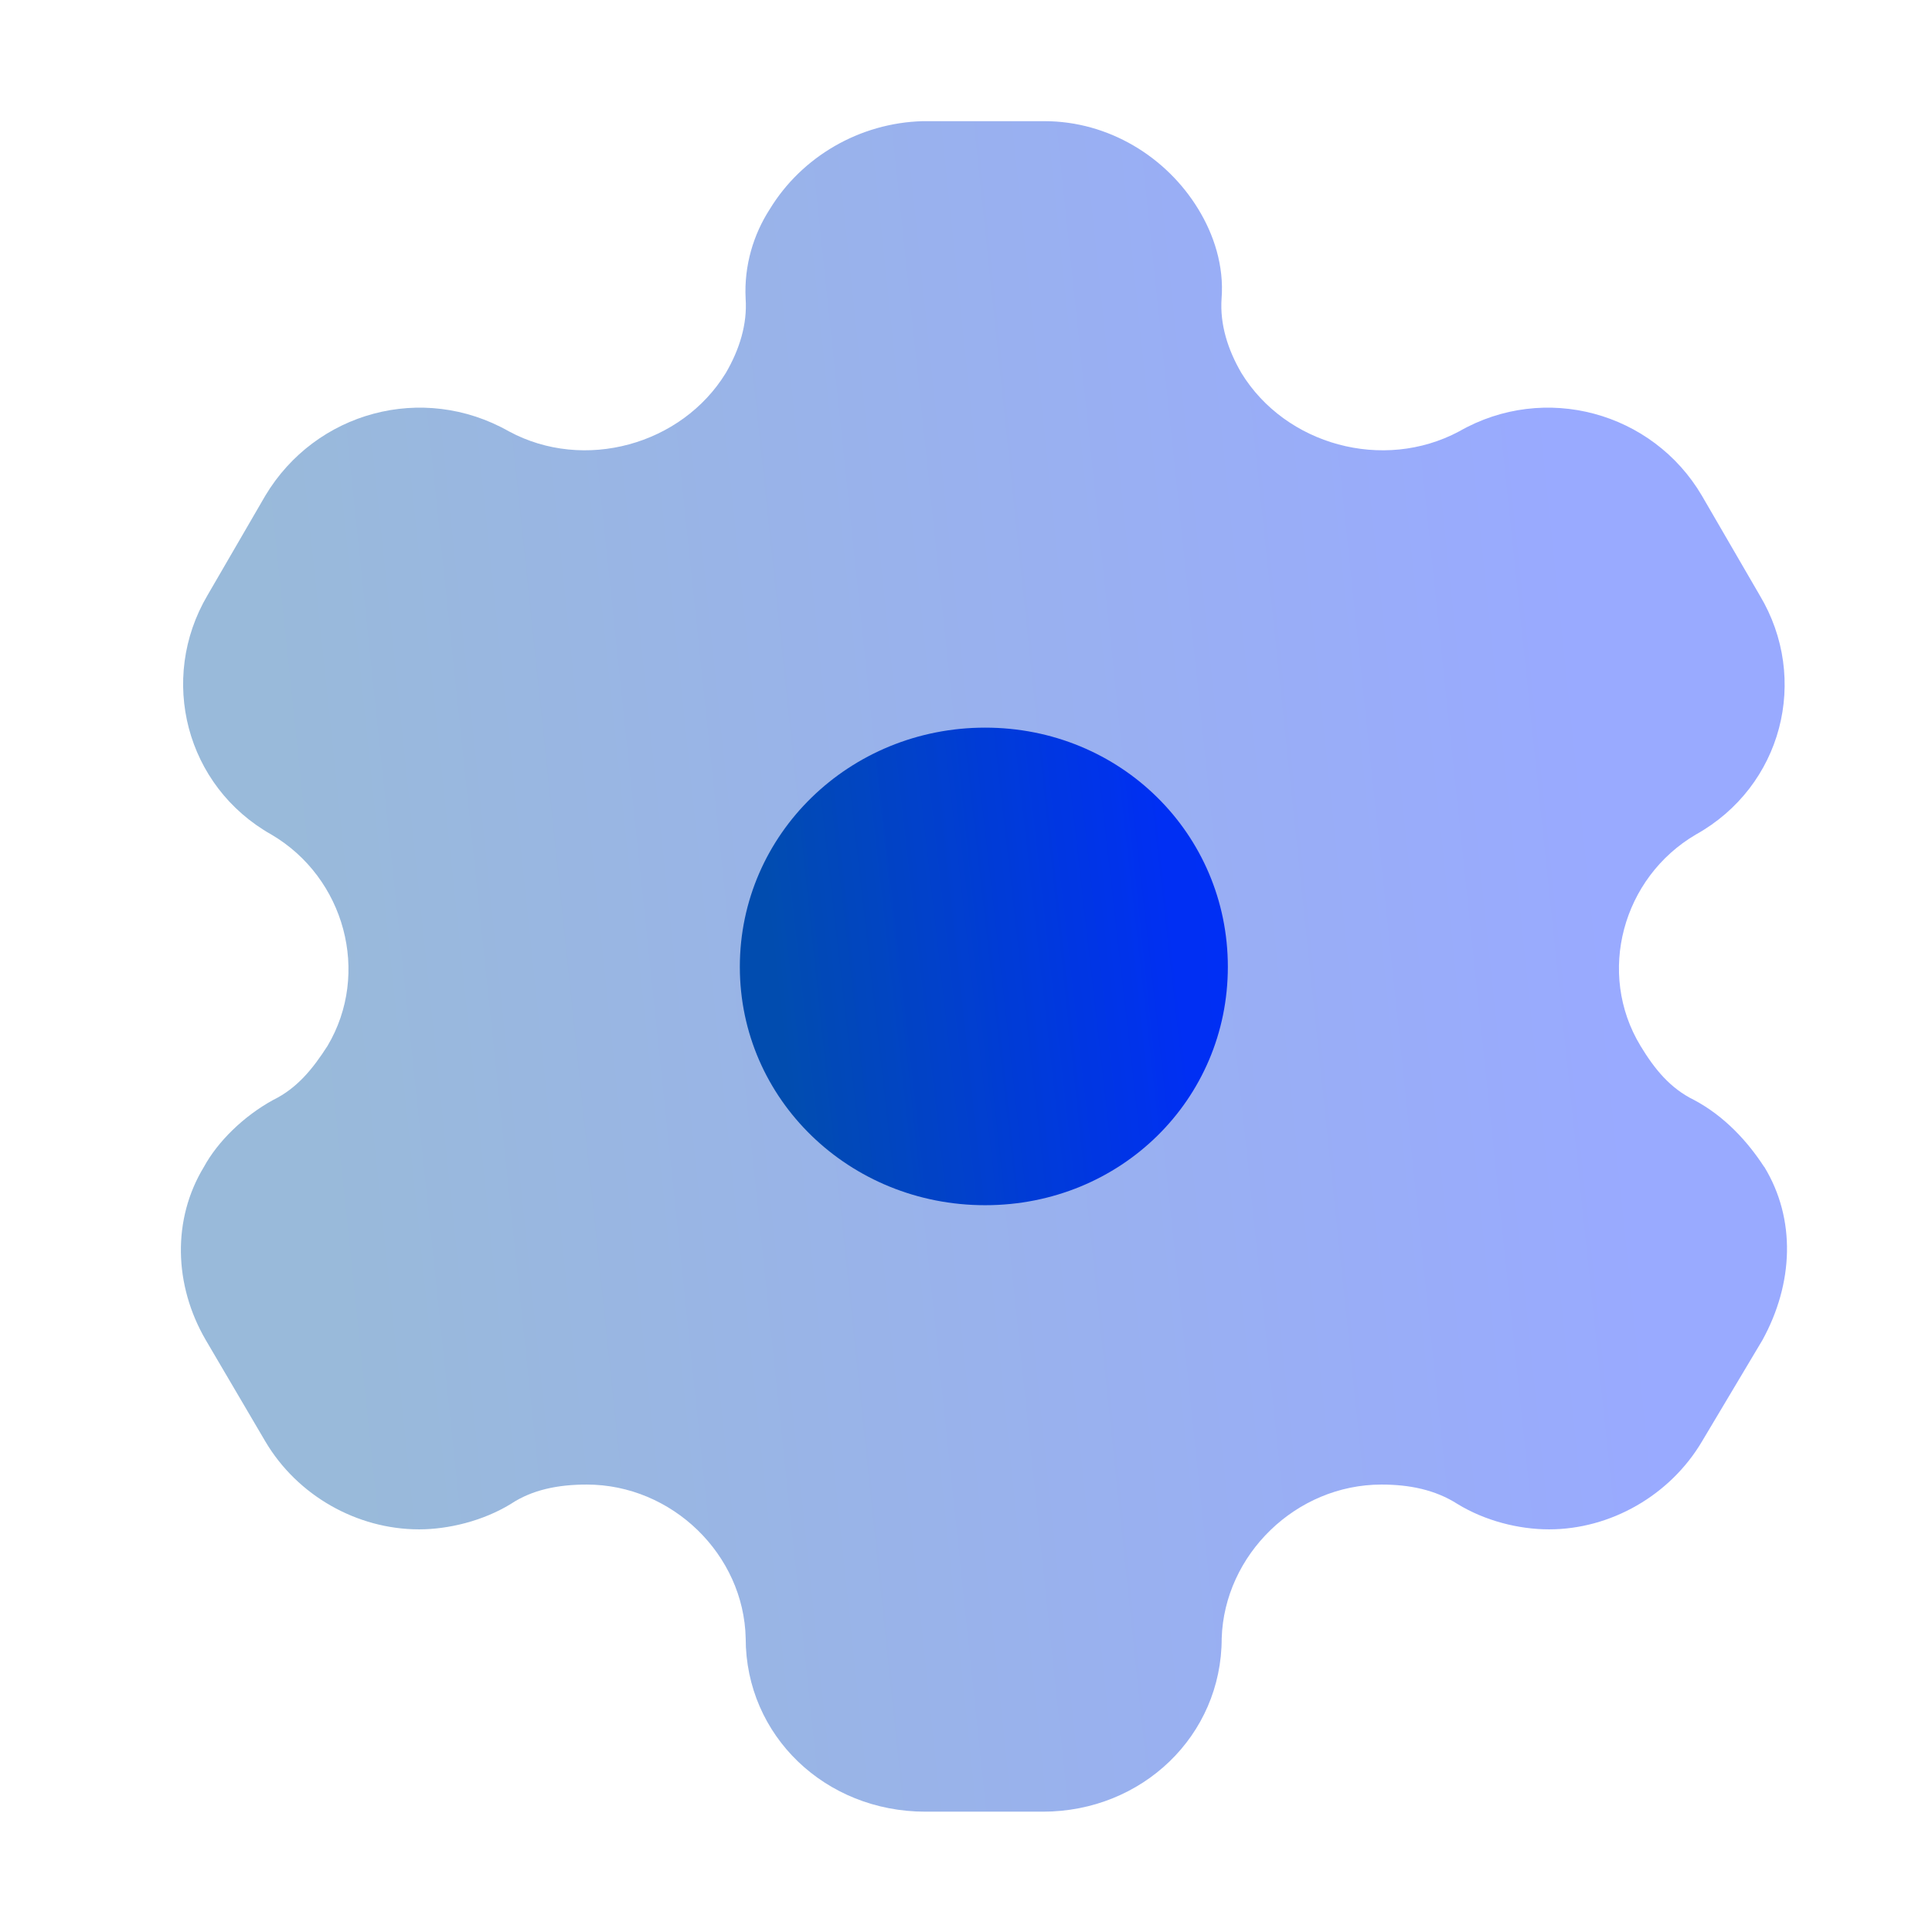 <?xml version="1.0" encoding="UTF-8" standalone="no"?>
<svg
   width="32"
   height="32"
   viewBox="0 0 32 32"
   fill="none"
   version="1.1"
   id="svg5"
   sodipodi:docname="maya_desktop.svg"
   inkscape:version="1.3 (0e150ed6c4, 2023-07-21)"
   xmlns:inkscape="http://www.inkscape.org/namespaces/inkscape"
   xmlns:sodipodi="http://sodipodi.sourceforge.net/DTD/sodipodi-0.dtd"
   xmlns="http://www.w3.org/2000/svg"
   xmlns:svg="http://www.w3.org/2000/svg">
  <sodipodi:namedview
     id="namedview5"
     pagecolor="#ffffff"
     bordercolor="#000000"
     borderopacity="0.25"
     inkscape:showpageshadow="2"
     inkscape:pageopacity="0.0"
     inkscape:pagecheckerboard="0"
     inkscape:deskcolor="#d1d1d1"
     inkscape:zoom="23.75"
     inkscape:cx="16"
     inkscape:cy="16"
     inkscape:window-width="1920"
     inkscape:window-height="1014"
     inkscape:window-x="0"
     inkscape:window-y="35"
     inkscape:window-maximized="1"
     inkscape:current-layer="svg5" />
  <path
     d="M16.317 19.962C14.071 19.962 12.254 18.212 12.254 16.014C12.254 13.816 14.071 12.052 16.317 12.052C18.563 12.052 20.337 13.816 20.337 16.014C20.337 18.212 18.563 19.962 16.317 19.962"
     fill="url(#paint0_linear_5_77)"
     id="path1" />
  <path
     opacity="0.4"
     d="m 29.218,19.325 c -0.272,-0.42 -0.658,-0.84 -1.159,-1.106 -0.401,-0.196 -0.658,-0.518 -0.887,-0.896 -0.73,-1.204 -0.3,-2.786 0.916,-3.5 1.431,-0.798 1.889,-2.576 1.059,-3.962 l -0.959,-1.652 c -0.816,-1.386 -2.604,-1.876 -4.02,-1.064 -1.259,0.672 -2.876,0.224 -3.606,-0.966 -0.229,-0.392 -0.358,-0.812 -0.329,-1.232 0.043,-0.546 -0.129,-1.064 -0.386,-1.484 -0.529,-0.868 -1.488,-1.456 -2.547,-1.456 h -2.017 c -1.044,0.028 -2.003,0.588 -2.532,1.456 -0.272,0.42 -0.429,0.938 -0.401,1.484 0.029,0.42 -0.1,0.84 -0.329,1.232 -0.73,1.19 -2.346,1.638 -3.591,0.966 -1.431,-0.812 -3.205,-0.322 -4.035,1.064 l -0.959,1.652 c -0.816,1.386 -0.358,3.164 1.059,3.962 1.216,0.714 1.645,2.296 0.93,3.5 -0.243,0.378 -0.501,0.7 -0.901,0.896 -0.486,0.266 -0.916,0.686 -1.145,1.106 -0.529,0.868 -0.501,1.96 0.029,2.87 l 0.987,1.68 c 0.529,0.896 1.517,1.456 2.547,1.456 0.486,0 1.059,-0.14 1.517,-0.42 0.358,-0.238 0.787,-0.322 1.259,-0.322 1.416,0 2.604,1.162 2.633,2.548 0,1.61 1.316,2.87 2.976,2.87 h 1.946 c 1.645,0 2.962,-1.26 2.962,-2.87 0.043,-1.386 1.23,-2.548 2.647,-2.548 0.458,0 0.887,0.084 1.259,0.322 0.458,0.28 1.016,0.42 1.516,0.42 1.016,0 2.003,-0.56 2.533,-1.456 l 1.002,-1.68 c 0.515,-0.938 0.558,-2.002 0.029,-2.87"
     fill="url(#paint1_linear_5_77)"
     id="path2"
     style="fill:url(#paint1_linear_5_77)" />
  <defs
     id="defs5">
    <linearGradient
       id="paint0_linear_5_77"
       x1="12.831"
       y1="16.007"
       x2="19.388"
       y2="15.267"
       gradientUnits="userSpaceOnUse">
      <stop
         stop-color="#8D01A2"
         id="stop2"
         offset="0"
         style="stop-color:#0152a2;stop-opacity:1;" />
      <stop
         offset="1"
         stop-color="#FF00D2"
         id="stop3"
         style="stop-color:#002aff;stop-opacity:1;" />
    </linearGradient>
    <linearGradient
       id="paint1_linear_5_77"
       x1="4.9"
       y1="16"
       x2="26.512"
       y2="13.731"
       gradientUnits="userSpaceOnUse"
       gradientTransform="translate(-0.005,0.007)">
      <stop
         stop-color="#8D01A2"
         id="stop4"
         offset="0"
         style="stop-color:#0152a2;stop-opacity:1;" />
      <stop
         offset="1"
         stop-color="#FF00D2"
         id="stop5"
         style="stop-color:#002aff;stop-opacity:1;" />
    </linearGradient>
  </defs>
</svg>
